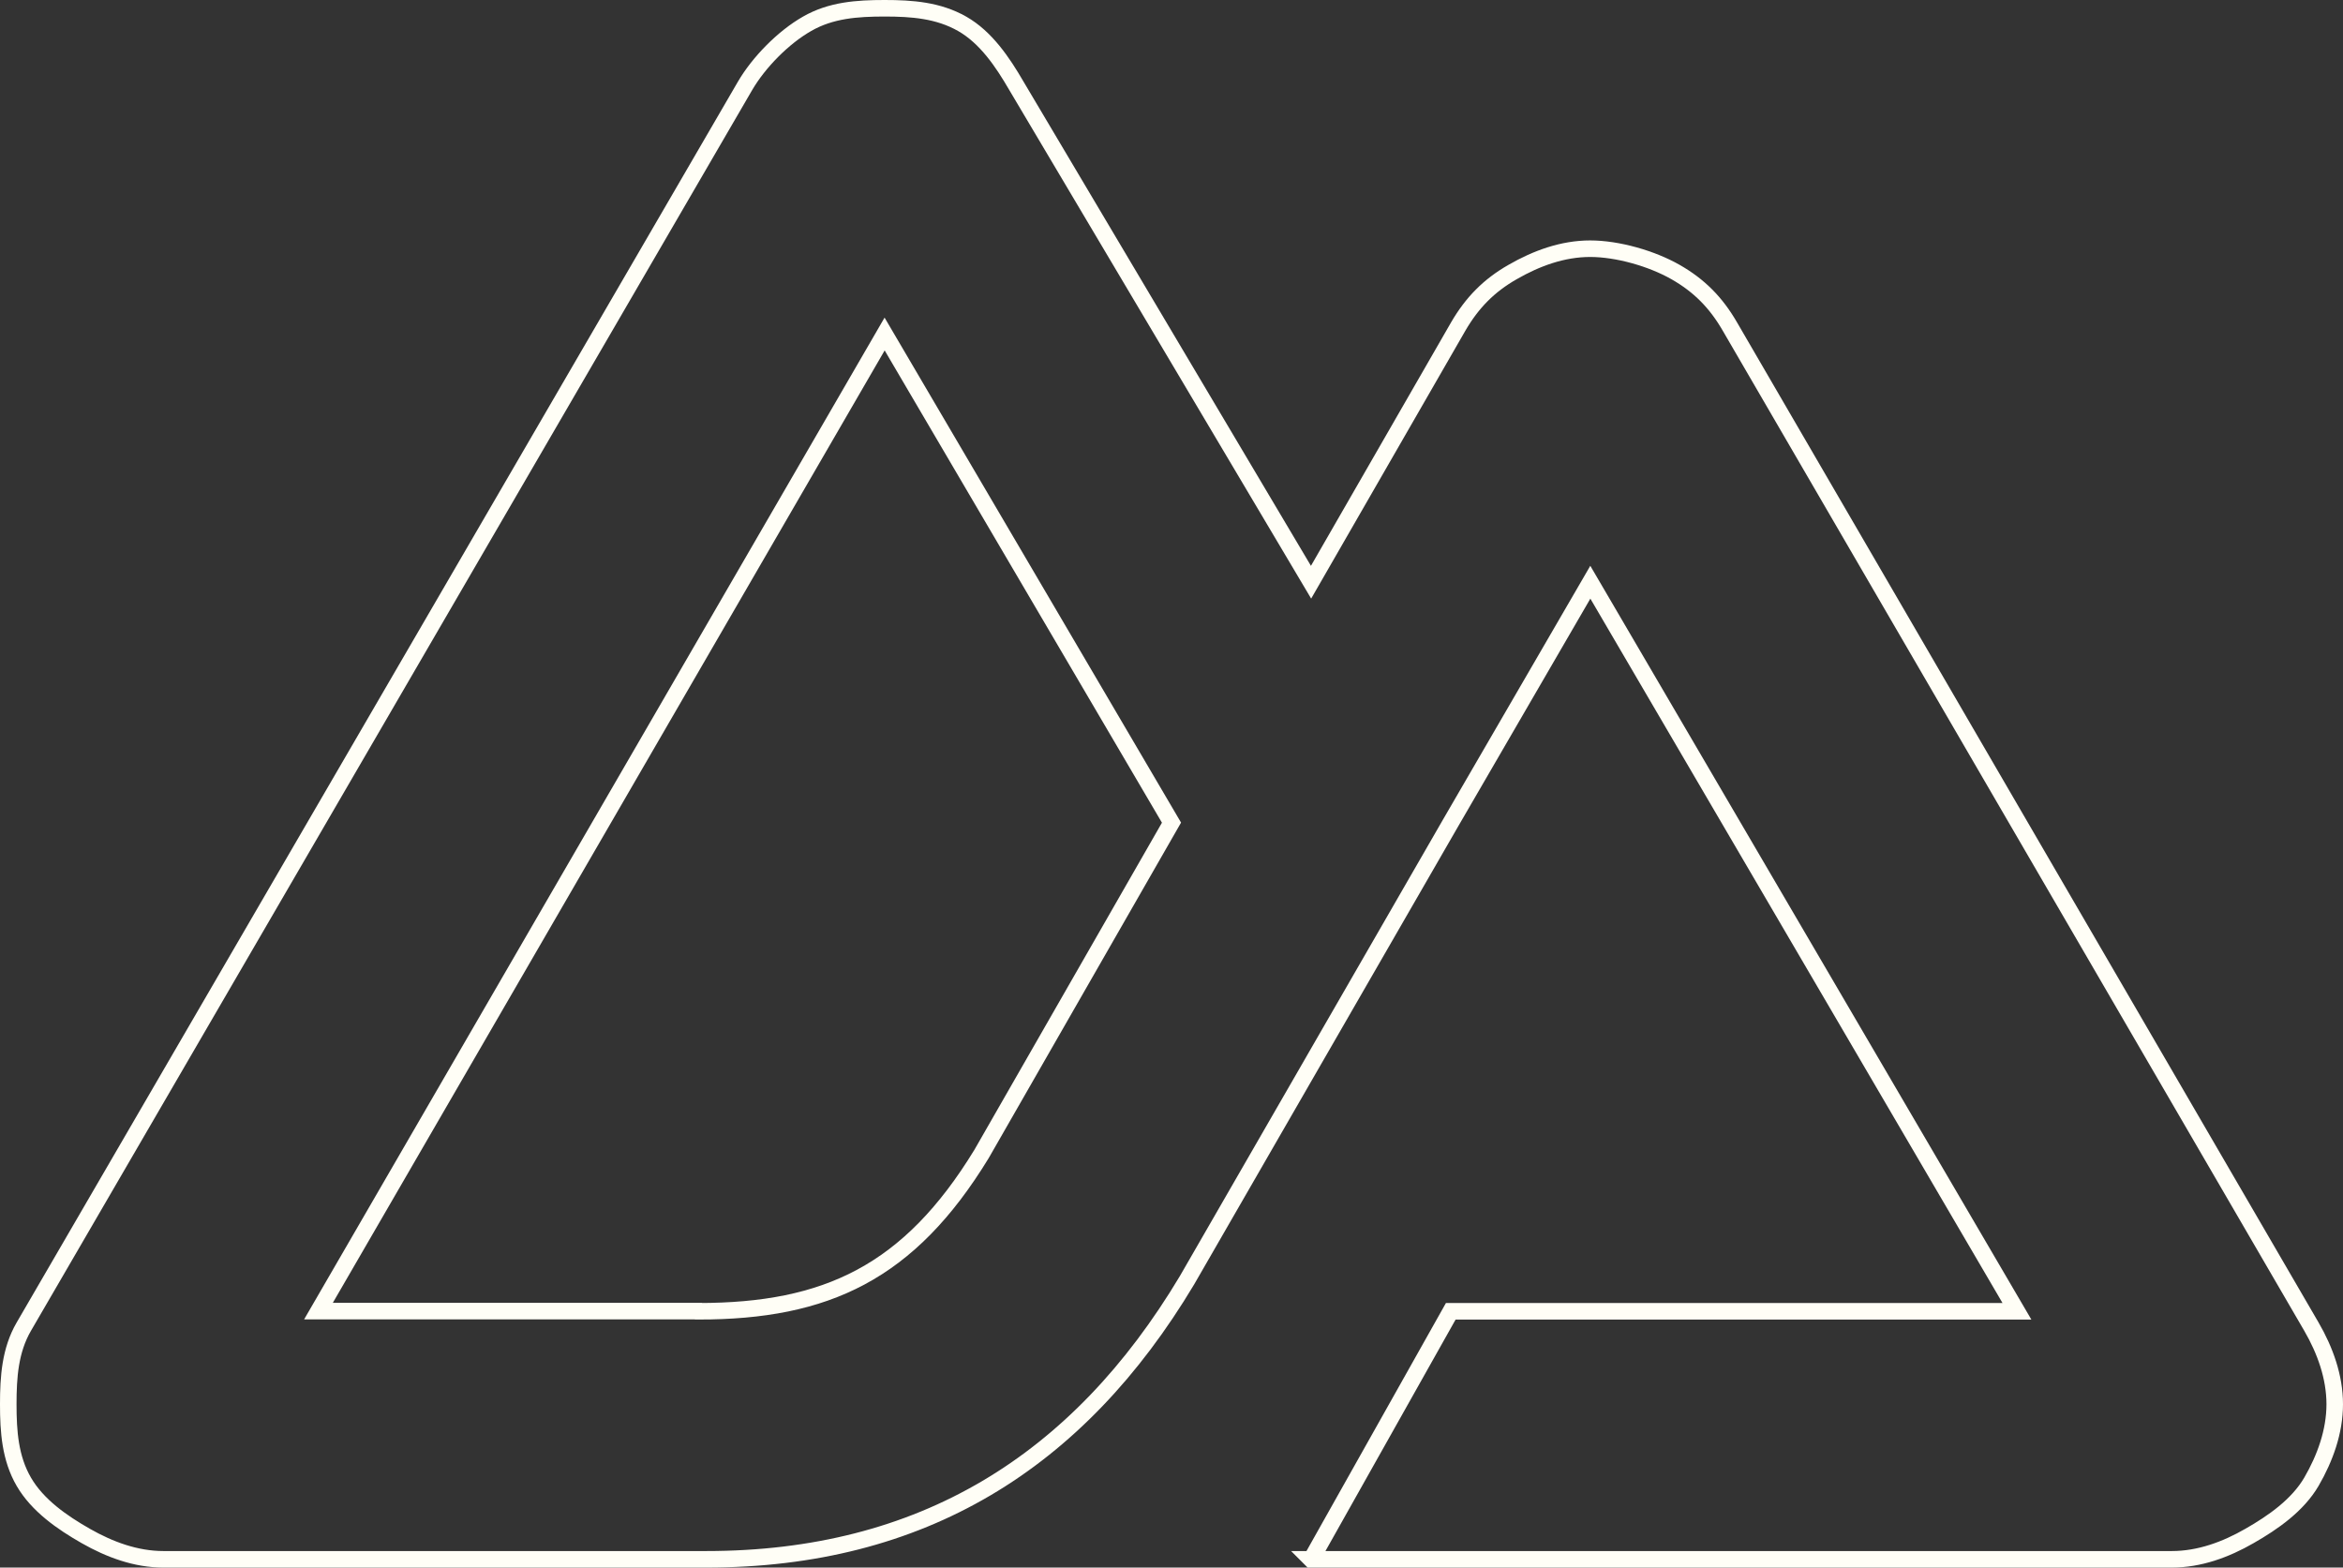 <?xml version="1.0" encoding="UTF-8"?>
<svg id="b" data-name="Layer 2" xmlns="http://www.w3.org/2000/svg" viewBox="0 0 141.7 94.8">
  <rect x="0" y="0" width="141.7" height="94.8" fill="#333333" stroke="none"/>
  <g id="c" data-name="Layer 1">
    <path d="M79.29,94.3h52.06c1.66,0,3.25-.58,4.69-1.41,1.44-.82,2.92-1.86,3.75-3.28.83-1.43,1.41-3.04,1.41-4.69,0-1.65-.58-3.26-1.41-4.69l-35.18-60.5c-.83-1.43-1.84-2.46-3.28-3.28-1.44-.82-3.5-1.41-5.16-1.41s-3.25.58-4.69,1.41c-1.44.82-2.45,1.86-3.28,3.28l-8.91,15.48L61.47,5.19c-.83-1.43-1.84-2.93-3.28-3.75-1.44-.82-3.03-.94-4.69-.94s-3.25.11-4.69.94c-1.44.82-2.92,2.33-3.75,3.75L1.44,80.23c-.83,1.43-.94,3.04-.94,4.69,0,1.65.11,3.26.94,4.69.83,1.43,2.31,2.46,3.75,3.28,1.44.82,3.03,1.41,4.69,1.41h32.83c13.01,0,22.48-5.84,29.08-16.88l15.95-27.67,8.44-14.54,25.8,44.09h-34.24l-8.44,15.01ZM42.24,79.29h-22.98L53.5,20.2l17.35,29.55-11.49,20.04c-4.38,7.17-9.38,9.51-17.11,9.51Z" fill="none" stroke="#fffef6" stroke-miterlimit="10"/>
  </g>
</svg>